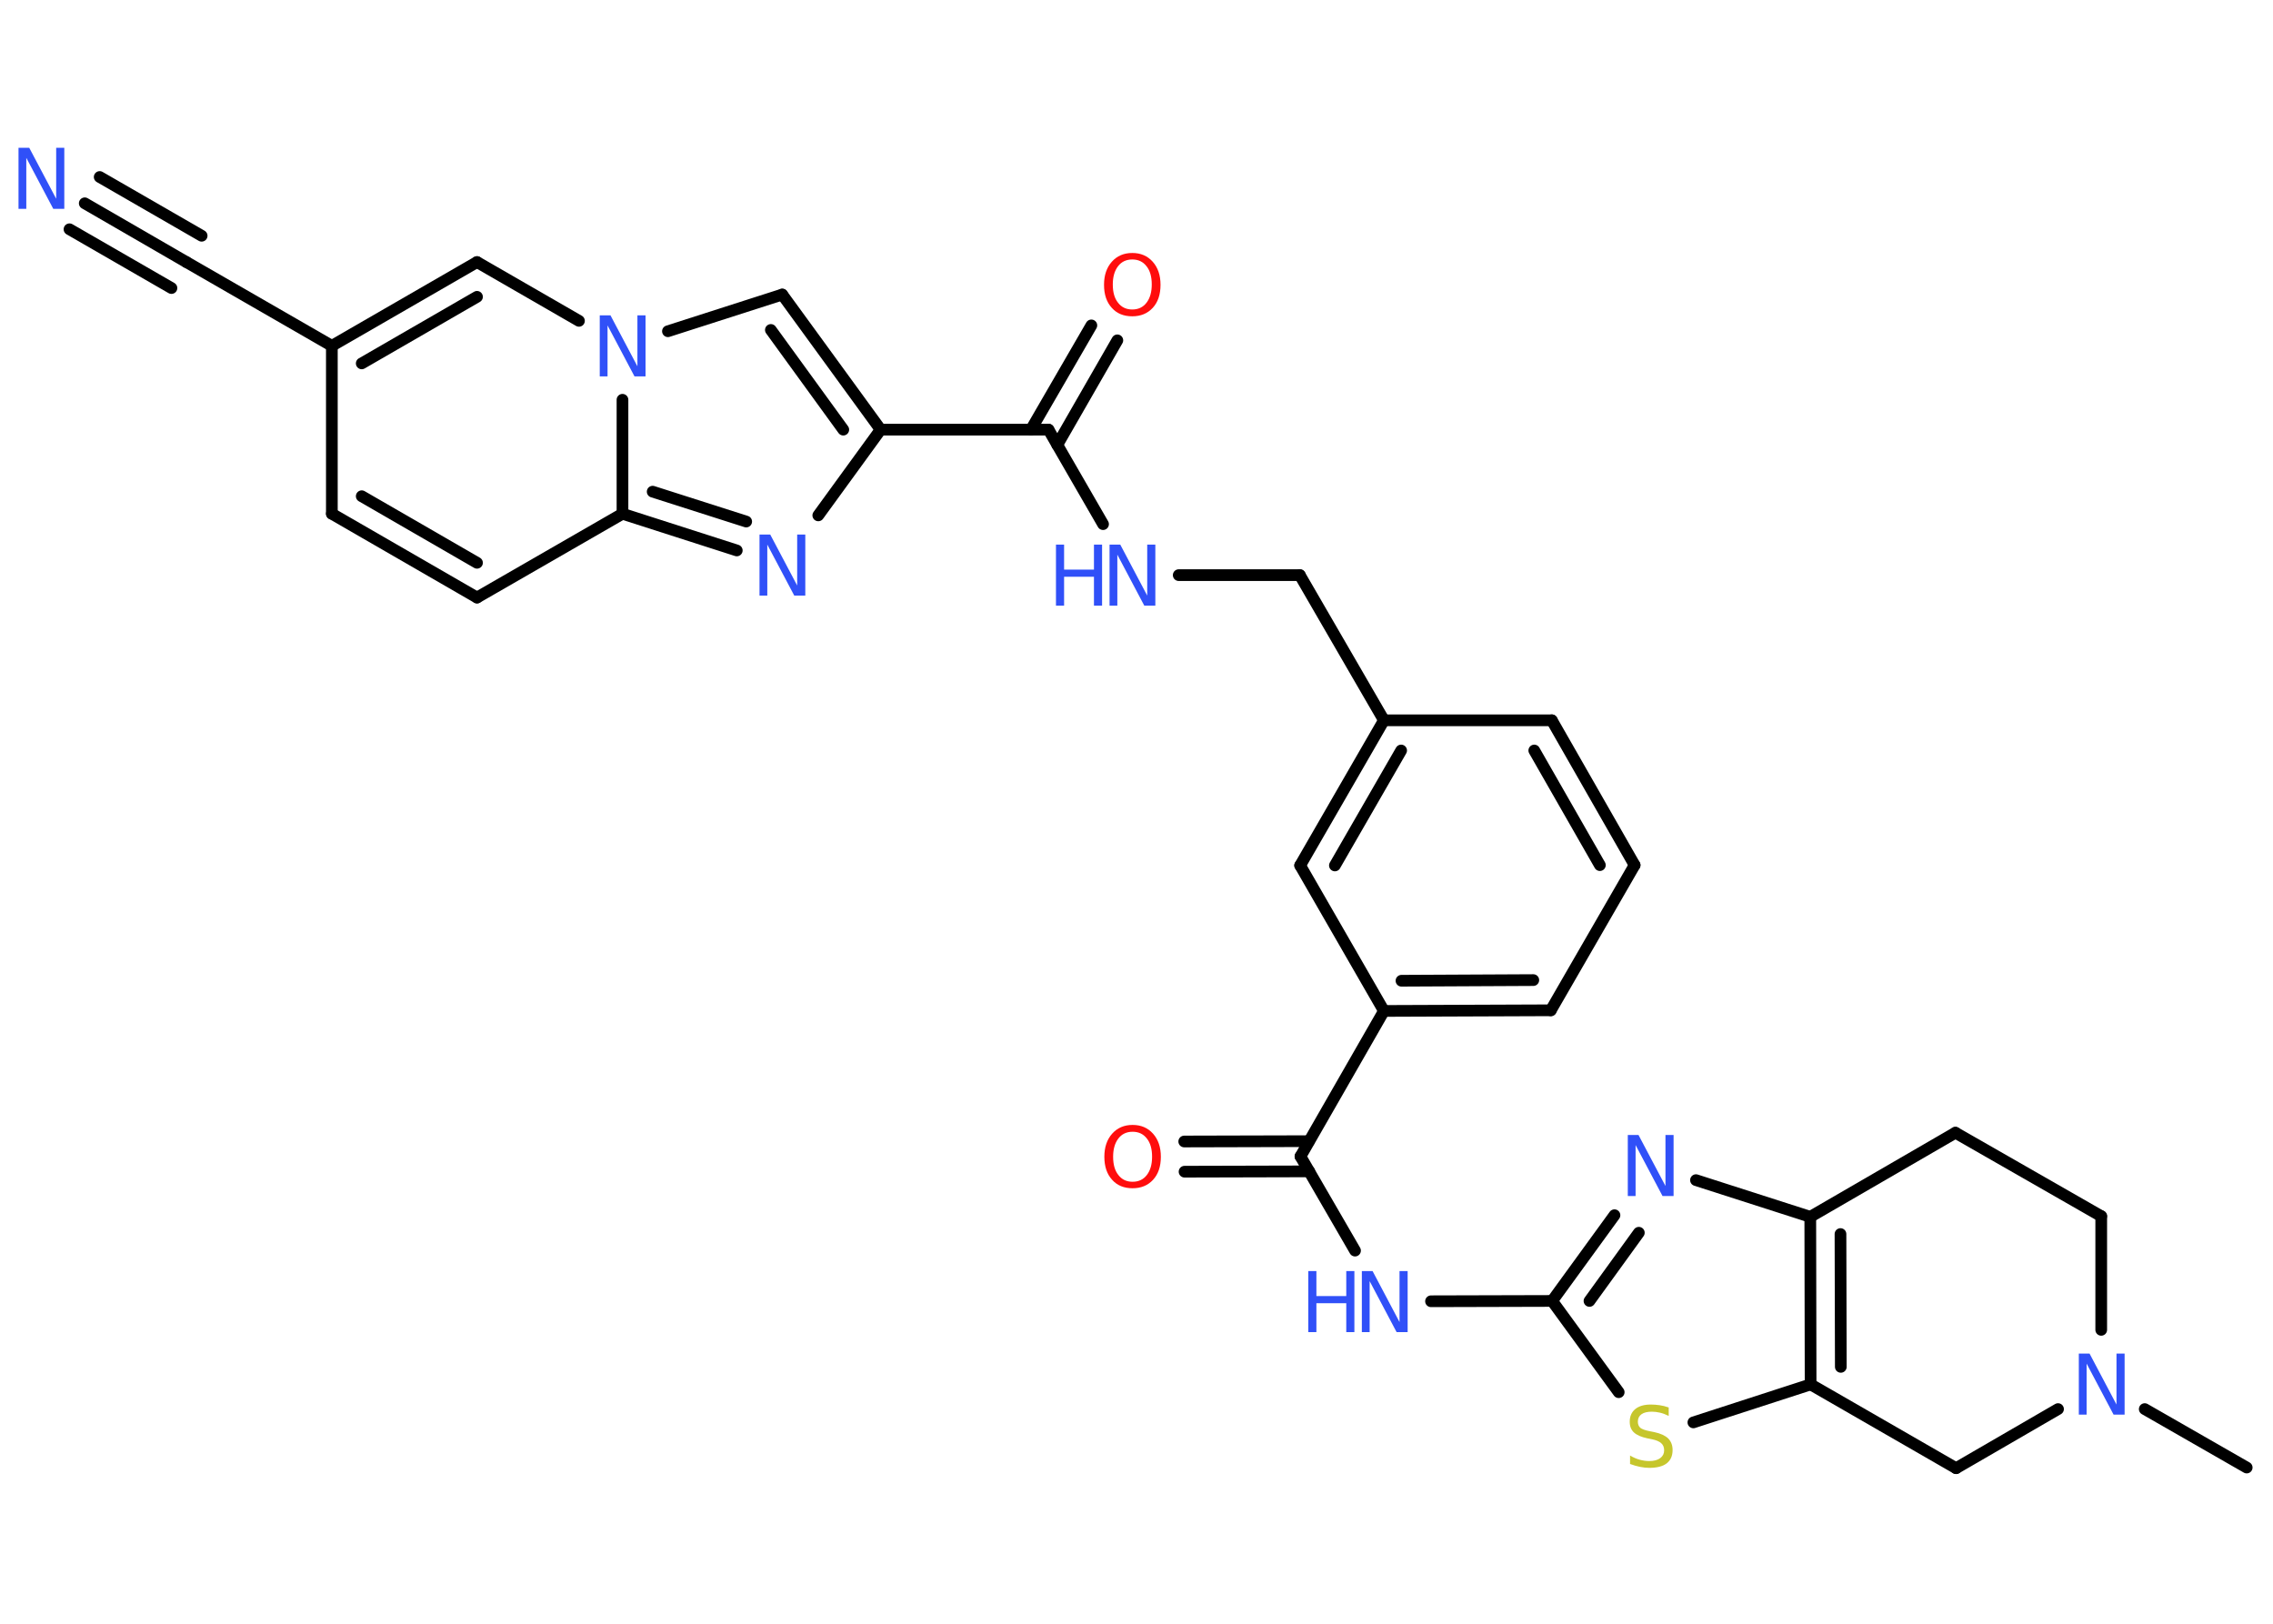 <?xml version='1.0' encoding='UTF-8'?>
<!DOCTYPE svg PUBLIC "-//W3C//DTD SVG 1.1//EN" "http://www.w3.org/Graphics/SVG/1.1/DTD/svg11.dtd">
<svg version='1.2' xmlns='http://www.w3.org/2000/svg' xmlns:xlink='http://www.w3.org/1999/xlink' width='70.0mm' height='50.0mm' viewBox='0 0 70.0 50.0'>
  <desc>Generated by the Chemistry Development Kit (http://github.com/cdk)</desc>
  <g stroke-linecap='round' stroke-linejoin='round' stroke='#000000' stroke-width='.36' fill='#3050F8'>
    <rect x='.0' y='.0' width='70.0' height='50.0' fill='#FFFFFF' stroke='none'/>
    <g id='mol1' class='mol'>
      <line id='mol1bnd1' class='bond' x1='69.19' y1='45.19' x2='66.05' y2='43.39'/>
      <line id='mol1bnd2' class='bond' x1='64.71' y1='40.95' x2='64.71' y2='37.45'/>
      <line id='mol1bnd3' class='bond' x1='64.71' y1='37.45' x2='60.22' y2='34.88'/>
      <line id='mol1bnd4' class='bond' x1='60.22' y1='34.88' x2='55.75' y2='37.47'/>
      <line id='mol1bnd5' class='bond' x1='55.75' y1='37.47' x2='52.23' y2='36.34'/>
      <g id='mol1bnd6' class='bond'>
        <line x1='49.72' y1='37.42' x2='47.8' y2='40.06'/>
        <line x1='50.47' y1='37.96' x2='48.95' y2='40.06'/>
      </g>
      <line id='mol1bnd7' class='bond' x1='47.8' y1='40.06' x2='44.07' y2='40.07'/>
      <line id='mol1bnd8' class='bond' x1='41.73' y1='38.51' x2='40.05' y2='35.61'/>
      <g id='mol1bnd9' class='bond'>
        <line x1='40.32' y1='36.07' x2='36.48' y2='36.08'/>
        <line x1='40.31' y1='35.14' x2='36.47' y2='35.15'/>
      </g>
      <line id='mol1bnd10' class='bond' x1='40.05' y1='35.61' x2='42.62' y2='31.13'/>
      <g id='mol1bnd11' class='bond'>
        <line x1='42.62' y1='31.13' x2='47.76' y2='31.11'/>
        <line x1='43.16' y1='30.2' x2='47.22' y2='30.18'/>
      </g>
      <line id='mol1bnd12' class='bond' x1='47.76' y1='31.11' x2='50.34' y2='26.64'/>
      <g id='mol1bnd13' class='bond'>
        <line x1='50.34' y1='26.64' x2='47.79' y2='22.18'/>
        <line x1='49.27' y1='26.64' x2='47.25' y2='23.11'/>
      </g>
      <line id='mol1bnd14' class='bond' x1='47.79' y1='22.18' x2='42.62' y2='22.18'/>
      <line id='mol1bnd15' class='bond' x1='42.62' y1='22.18' x2='40.03' y2='17.71'/>
      <line id='mol1bnd16' class='bond' x1='40.03' y1='17.71' x2='36.3' y2='17.71'/>
      <line id='mol1bnd17' class='bond' x1='33.97' y1='16.14' x2='32.29' y2='13.23'/>
      <g id='mol1bnd18' class='bond'>
        <line x1='31.75' y1='13.23' x2='33.61' y2='10.02'/>
        <line x1='32.56' y1='13.7' x2='34.41' y2='10.48'/>
      </g>
      <line id='mol1bnd19' class='bond' x1='32.29' y1='13.23' x2='27.12' y2='13.23'/>
      <g id='mol1bnd20' class='bond'>
        <line x1='27.12' y1='13.23' x2='24.09' y2='9.07'/>
        <line x1='25.97' y1='13.23' x2='23.74' y2='10.16'/>
      </g>
      <line id='mol1bnd21' class='bond' x1='24.09' y1='9.07' x2='20.57' y2='10.2'/>
      <line id='mol1bnd22' class='bond' x1='17.83' y1='9.88' x2='14.69' y2='8.07'/>
      <g id='mol1bnd23' class='bond'>
        <line x1='14.69' y1='8.07' x2='10.22' y2='10.65'/>
        <line x1='14.69' y1='9.14' x2='11.14' y2='11.19'/>
      </g>
      <line id='mol1bnd24' class='bond' x1='10.22' y1='10.65' x2='5.74' y2='8.07'/>
      <g id='mol1bnd25' class='bond'>
        <line x1='5.74' y1='8.07' x2='2.61' y2='6.26'/>
        <line x1='5.28' y1='8.87' x2='2.14' y2='7.06'/>
        <line x1='6.21' y1='7.26' x2='3.07' y2='5.45'/>
      </g>
      <line id='mol1bnd26' class='bond' x1='10.22' y1='10.65' x2='10.22' y2='15.82'/>
      <g id='mol1bnd27' class='bond'>
        <line x1='10.22' y1='15.82' x2='14.69' y2='18.4'/>
        <line x1='11.14' y1='15.28' x2='14.69' y2='17.33'/>
      </g>
      <line id='mol1bnd28' class='bond' x1='14.69' y1='18.4' x2='19.17' y2='15.82'/>
      <line id='mol1bnd29' class='bond' x1='19.17' y1='12.31' x2='19.17' y2='15.82'/>
      <g id='mol1bnd30' class='bond'>
        <line x1='19.17' y1='15.82' x2='22.69' y2='16.95'/>
        <line x1='20.1' y1='15.14' x2='22.98' y2='16.06'/>
      </g>
      <line id='mol1bnd31' class='bond' x1='27.12' y1='13.23' x2='25.2' y2='15.87'/>
      <g id='mol1bnd32' class='bond'>
        <line x1='42.62' y1='22.18' x2='40.04' y2='26.65'/>
        <line x1='43.15' y1='23.11' x2='41.11' y2='26.65'/>
      </g>
      <line id='mol1bnd33' class='bond' x1='42.62' y1='31.13' x2='40.04' y2='26.65'/>
      <line id='mol1bnd34' class='bond' x1='47.8' y1='40.06' x2='49.85' y2='42.87'/>
      <line id='mol1bnd35' class='bond' x1='52.15' y1='43.8' x2='55.76' y2='42.63'/>
      <g id='mol1bnd36' class='bond'>
        <line x1='55.75' y1='37.47' x2='55.76' y2='42.63'/>
        <line x1='56.68' y1='38.0' x2='56.69' y2='42.09'/>
      </g>
      <line id='mol1bnd37' class='bond' x1='55.76' y1='42.63' x2='60.24' y2='45.21'/>
      <line id='mol1bnd38' class='bond' x1='63.38' y1='43.39' x2='60.24' y2='45.21'/>
      <path id='mol1atm2' class='atom' d='M64.01 41.68h.34l.83 1.57v-1.57h.25v1.88h-.34l-.83 -1.57v1.57h-.24v-1.88z' stroke='none'/>
      <path id='mol1atm6' class='atom' d='M50.12 34.95h.34l.83 1.57v-1.57h.25v1.88h-.34l-.83 -1.57v1.57h-.24v-1.88z' stroke='none'/>
      <g id='mol1atm8' class='atom'>
        <path d='M41.93 39.14h.34l.83 1.57v-1.57h.25v1.88h-.34l-.83 -1.57v1.57h-.24v-1.88z' stroke='none'/>
        <path d='M40.29 39.14h.25v.77h.92v-.77h.25v1.88h-.25v-.89h-.92v.89h-.25v-1.88z' stroke='none'/>
      </g>
      <path id='mol1atm10' class='atom' d='M34.88 34.85q-.28 .0 -.44 .21q-.16 .21 -.16 .56q.0 .36 .16 .56q.16 .21 .44 .21q.28 .0 .44 -.21q.16 -.21 .16 -.56q.0 -.36 -.16 -.56q-.16 -.21 -.44 -.21zM34.88 34.64q.39 .0 .63 .27q.24 .27 .24 .71q.0 .45 -.24 .71q-.24 .26 -.63 .26q-.4 .0 -.63 -.26q-.24 -.26 -.24 -.71q.0 -.44 .24 -.71q.24 -.27 .63 -.27z' stroke='none' fill='#FF0D0D'/>
      <g id='mol1atm17' class='atom'>
        <path d='M34.16 16.77h.34l.83 1.57v-1.57h.25v1.88h-.34l-.83 -1.57v1.57h-.24v-1.88z' stroke='none'/>
        <path d='M32.52 16.77h.25v.77h.92v-.77h.25v1.88h-.25v-.89h-.92v.89h-.25v-1.88z' stroke='none'/>
      </g>
      <path id='mol1atm19' class='atom' d='M34.87 7.99q-.28 .0 -.44 .21q-.16 .21 -.16 .56q.0 .36 .16 .56q.16 .21 .44 .21q.28 .0 .44 -.21q.16 -.21 .16 -.56q.0 -.36 -.16 -.56q-.16 -.21 -.44 -.21zM34.87 7.79q.39 .0 .63 .27q.24 .27 .24 .71q.0 .45 -.24 .71q-.24 .26 -.63 .26q-.4 .0 -.63 -.26q-.24 -.26 -.24 -.71q.0 -.44 .24 -.71q.24 -.27 .63 -.27z' stroke='none' fill='#FF0D0D'/>
      <path id='mol1atm22' class='atom' d='M18.46 9.71h.34l.83 1.57v-1.57h.25v1.88h-.34l-.83 -1.57v1.57h-.24v-1.88z' stroke='none'/>
      <path id='mol1atm26' class='atom' d='M.56 4.55h.34l.83 1.57v-1.57h.25v1.88h-.34l-.83 -1.57v1.57h-.24v-1.88z' stroke='none'/>
      <path id='mol1atm30' class='atom' d='M23.38 16.46h.34l.83 1.57v-1.57h.25v1.88h-.34l-.83 -1.57v1.57h-.24v-1.88z' stroke='none'/>
      <path id='mol1atm32' class='atom' d='M51.39 43.35v.25q-.14 -.07 -.27 -.1q-.13 -.03 -.25 -.03q-.21 .0 -.32 .08q-.11 .08 -.11 .23q.0 .12 .08 .19q.08 .06 .28 .1l.15 .03q.28 .06 .42 .19q.14 .14 .14 .36q.0 .27 -.18 .41q-.18 .14 -.54 .14q-.13 .0 -.28 -.03q-.15 -.03 -.31 -.09v-.26q.15 .09 .3 .13q.15 .04 .29 .04q.22 .0 .34 -.09q.12 -.09 .12 -.24q.0 -.14 -.09 -.22q-.09 -.08 -.28 -.12l-.15 -.03q-.28 -.06 -.41 -.18q-.13 -.12 -.13 -.33q.0 -.25 .17 -.39q.17 -.14 .48 -.14q.13 .0 .27 .02q.14 .02 .28 .07z' stroke='none' fill='#C6C62C'/>
    </g>
  </g>
</svg>
